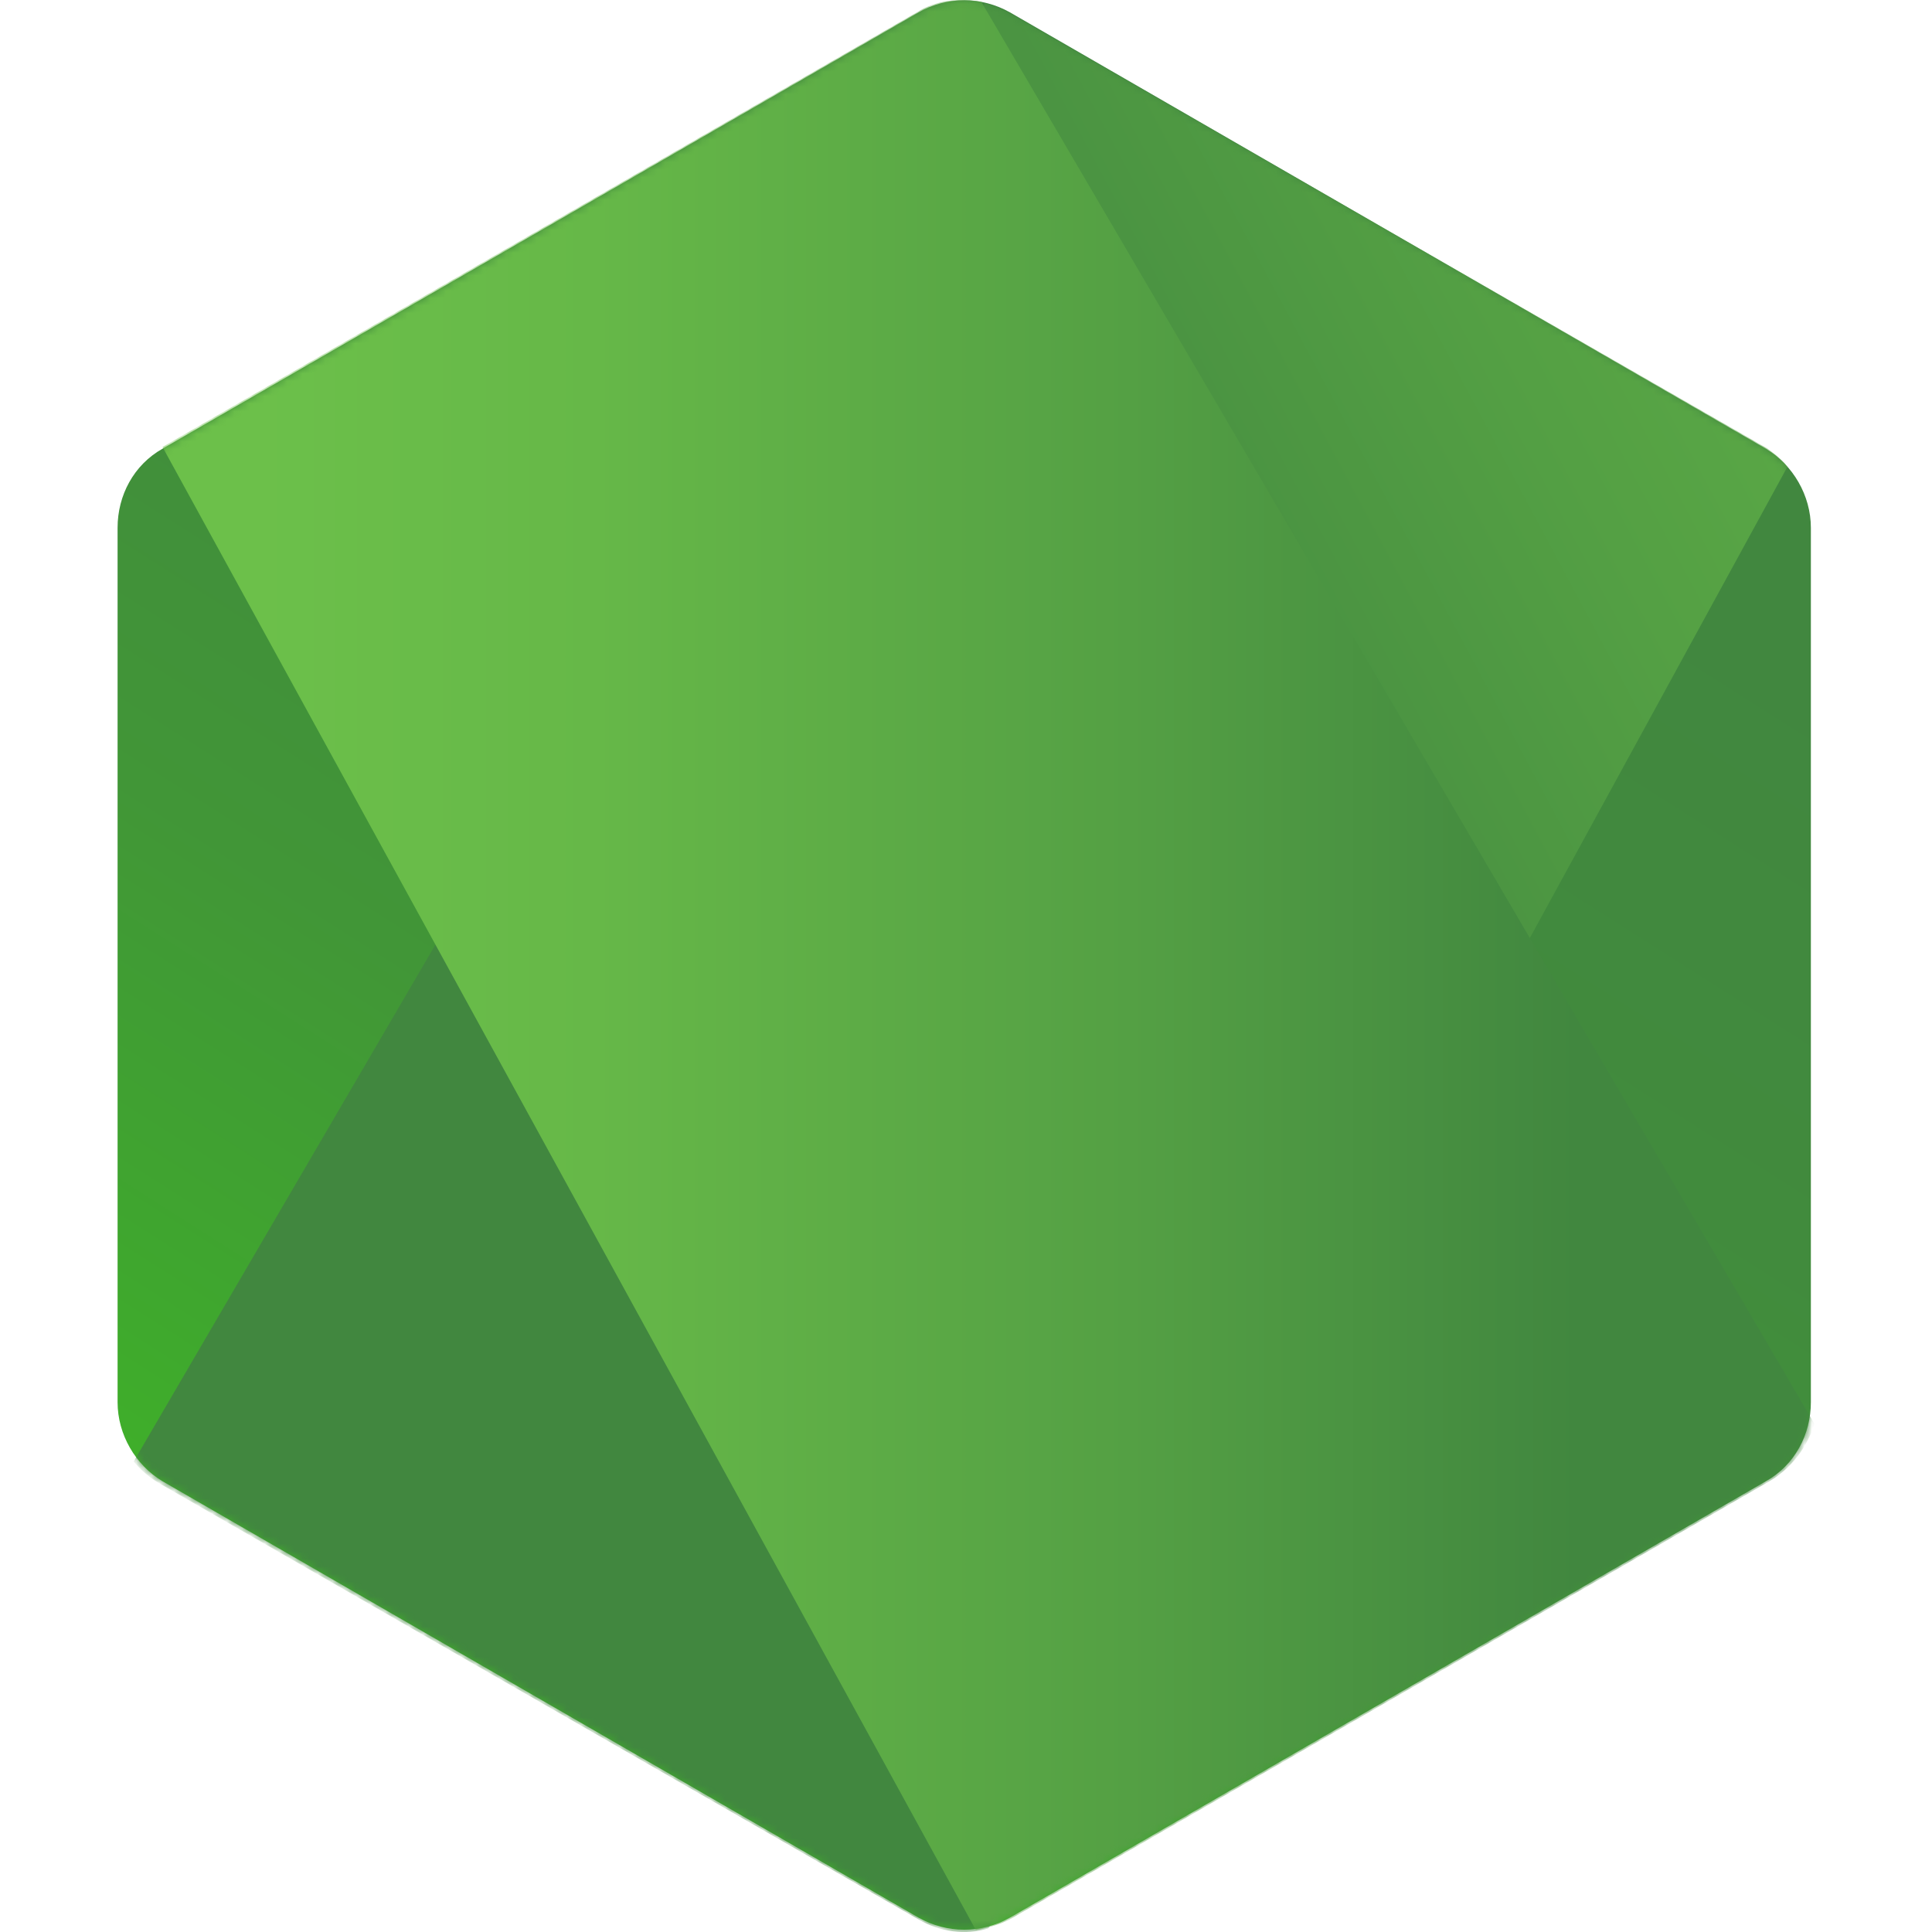 <?xml version="1.0" encoding="UTF-8"?>
<svg id="_レイヤー_1" data-name="レイヤー 1" xmlns="http://www.w3.org/2000/svg" width="256" height="256" xmlns:xlink="http://www.w3.org/1999/xlink" viewBox="0 0 256 256">
  <defs>
    <style>
      .cls-1 {
        fill: url(#_名称未設定グラデーション_2);
      }

      .cls-1, .cls-2, .cls-3, .cls-4 {
        stroke-width: 0px;
      }

      .cls-2 {
        fill: url(#_名称未設定グラデーション);
      }

      .cls-3 {
        fill: #fff;
      }

      .cls-4 {
        fill: url(#_名称未設定グラデーション_3);
      }

      .cls-5 {
        mask: url(#mask-1);
      }

      .cls-6 {
        mask: url(#mask);
      }
    </style>
    <linearGradient id="_名称未設定グラデーション" data-name="名称未設定グラデーション" x1="-269.28" y1="527.92" x2="-269.64" y2="527.28" gradientTransform="translate(69105 154037.68) scale(256 -291.7)" gradientUnits="userSpaceOnUse">
      <stop offset="0" stop-color="#41873f"/>
      <stop offset=".33" stop-color="#418b3d"/>
      <stop offset=".64" stop-color="#419637"/>
      <stop offset=".93" stop-color="#3fa92d"/>
      <stop offset="1" stop-color="#3fae2a"/>
    </linearGradient>
    <mask id="mask" x="15.58" y=".04" width="224.37" height="255.96" maskUnits="userSpaceOnUse">
      <g id="mask-3">
        <path id="path-2" class="cls-3" d="m133.83,1.64c-3.81-2.14-8.33-2.14-12.13,0L21.53,59.46c-3.81,2.14-5.95,6.19-5.95,10.47v115.87c0,4.28,2.38,8.33,5.95,10.47l100.17,57.82c3.81,2.14,8.33,2.14,12.13,0l100.17-57.82c3.81-2.14,5.95-6.19,5.95-10.47v-115.87c0-4.28-2.38-8.33-5.95-10.47L133.83,1.64h0Z"/>
      </g>
    </mask>
    <linearGradient id="_名称未設定グラデーション_2" data-name="名称未設定グラデーション 2" x1="-269.48" y1="527.59" x2="-268.46" y2="528.23" gradientTransform="translate(67488.92 153971.9) scale(250.03 -291.57)" gradientUnits="userSpaceOnUse">
      <stop offset=".14" stop-color="#41873f"/>
      <stop offset=".4" stop-color="#54a044"/>
      <stop offset=".71" stop-color="#66b848"/>
      <stop offset=".91" stop-color="#6cc04a"/>
    </linearGradient>
    <mask id="mask-1" x="15.58" y="0" width="224.84" height="255.75" maskUnits="userSpaceOnUse">
      <g id="mask-6">
        <path id="path-5" class="cls-3" d="m133.83,1.64c-3.81-2.14-8.33-2.14-12.13,0L21.53,59.46c-3.81,2.14-5.95,6.19-5.95,10.47v115.87c0,4.28,2.38,8.33,5.95,10.47l100.17,57.82c3.81,2.14,8.33,2.14,12.13,0l100.17-57.82c3.81-2.14,5.95-6.19,5.95-10.47v-115.87c0-4.28-2.38-8.33-5.95-10.47L133.83,1.64h0Z"/>
      </g>
    </mask>
    <linearGradient id="_名称未設定グラデーション_3" data-name="名称未設定グラデーション 3" x1="-269.89" y1="527.63" x2="-268.97" y2="527.63" gradientTransform="translate(67419.69 154096.51) scale(249.76 -291.81)" gradientUnits="userSpaceOnUse">
      <stop offset=".09" stop-color="#6cc04a"/>
      <stop offset=".29" stop-color="#66b848"/>
      <stop offset=".6" stop-color="#54a044"/>
      <stop offset=".86" stop-color="#41873f"/>
    </linearGradient>
  </defs>
  <path class="cls-2" d="m133.83,1.64c-3.81-2.14-8.33-2.14-12.13,0L21.53,59.46c-3.81,2.14-5.95,6.19-5.95,10.47v115.87c0,4.28,2.38,8.33,5.95,10.47l100.17,57.82c3.81,2.14,8.33,2.14,12.13,0l100.17-57.82c3.81-2.14,5.95-6.19,5.95-10.47v-115.87c0-4.28-2.38-8.33-5.95-10.47L133.83,1.64h0Z"/>
  <g class="cls-6">
    <path class="cls-1" d="m234.24,59.46L133.59,1.64c-.95-.48-2.14-.95-3.09-1.19L17.72,193.65c.95,1.19,2.14,2.14,3.33,2.86l100.64,57.82c2.86,1.67,6.19,2.14,9.28,1.19L236.85,61.84c-.71-.95-1.67-1.67-2.62-2.38h0Z"/>
  </g>
  <g class="cls-5">
    <path class="cls-4" d="m234.47,196.27c2.86-1.67,5-4.52,5.95-7.61L130.02.22c-2.86-.48-5.95-.24-8.57,1.43L21.53,59.22l107.78,196.53c1.43-.24,3.09-.71,4.52-1.43l100.64-58.05h0Z"/>
  </g>
</svg>